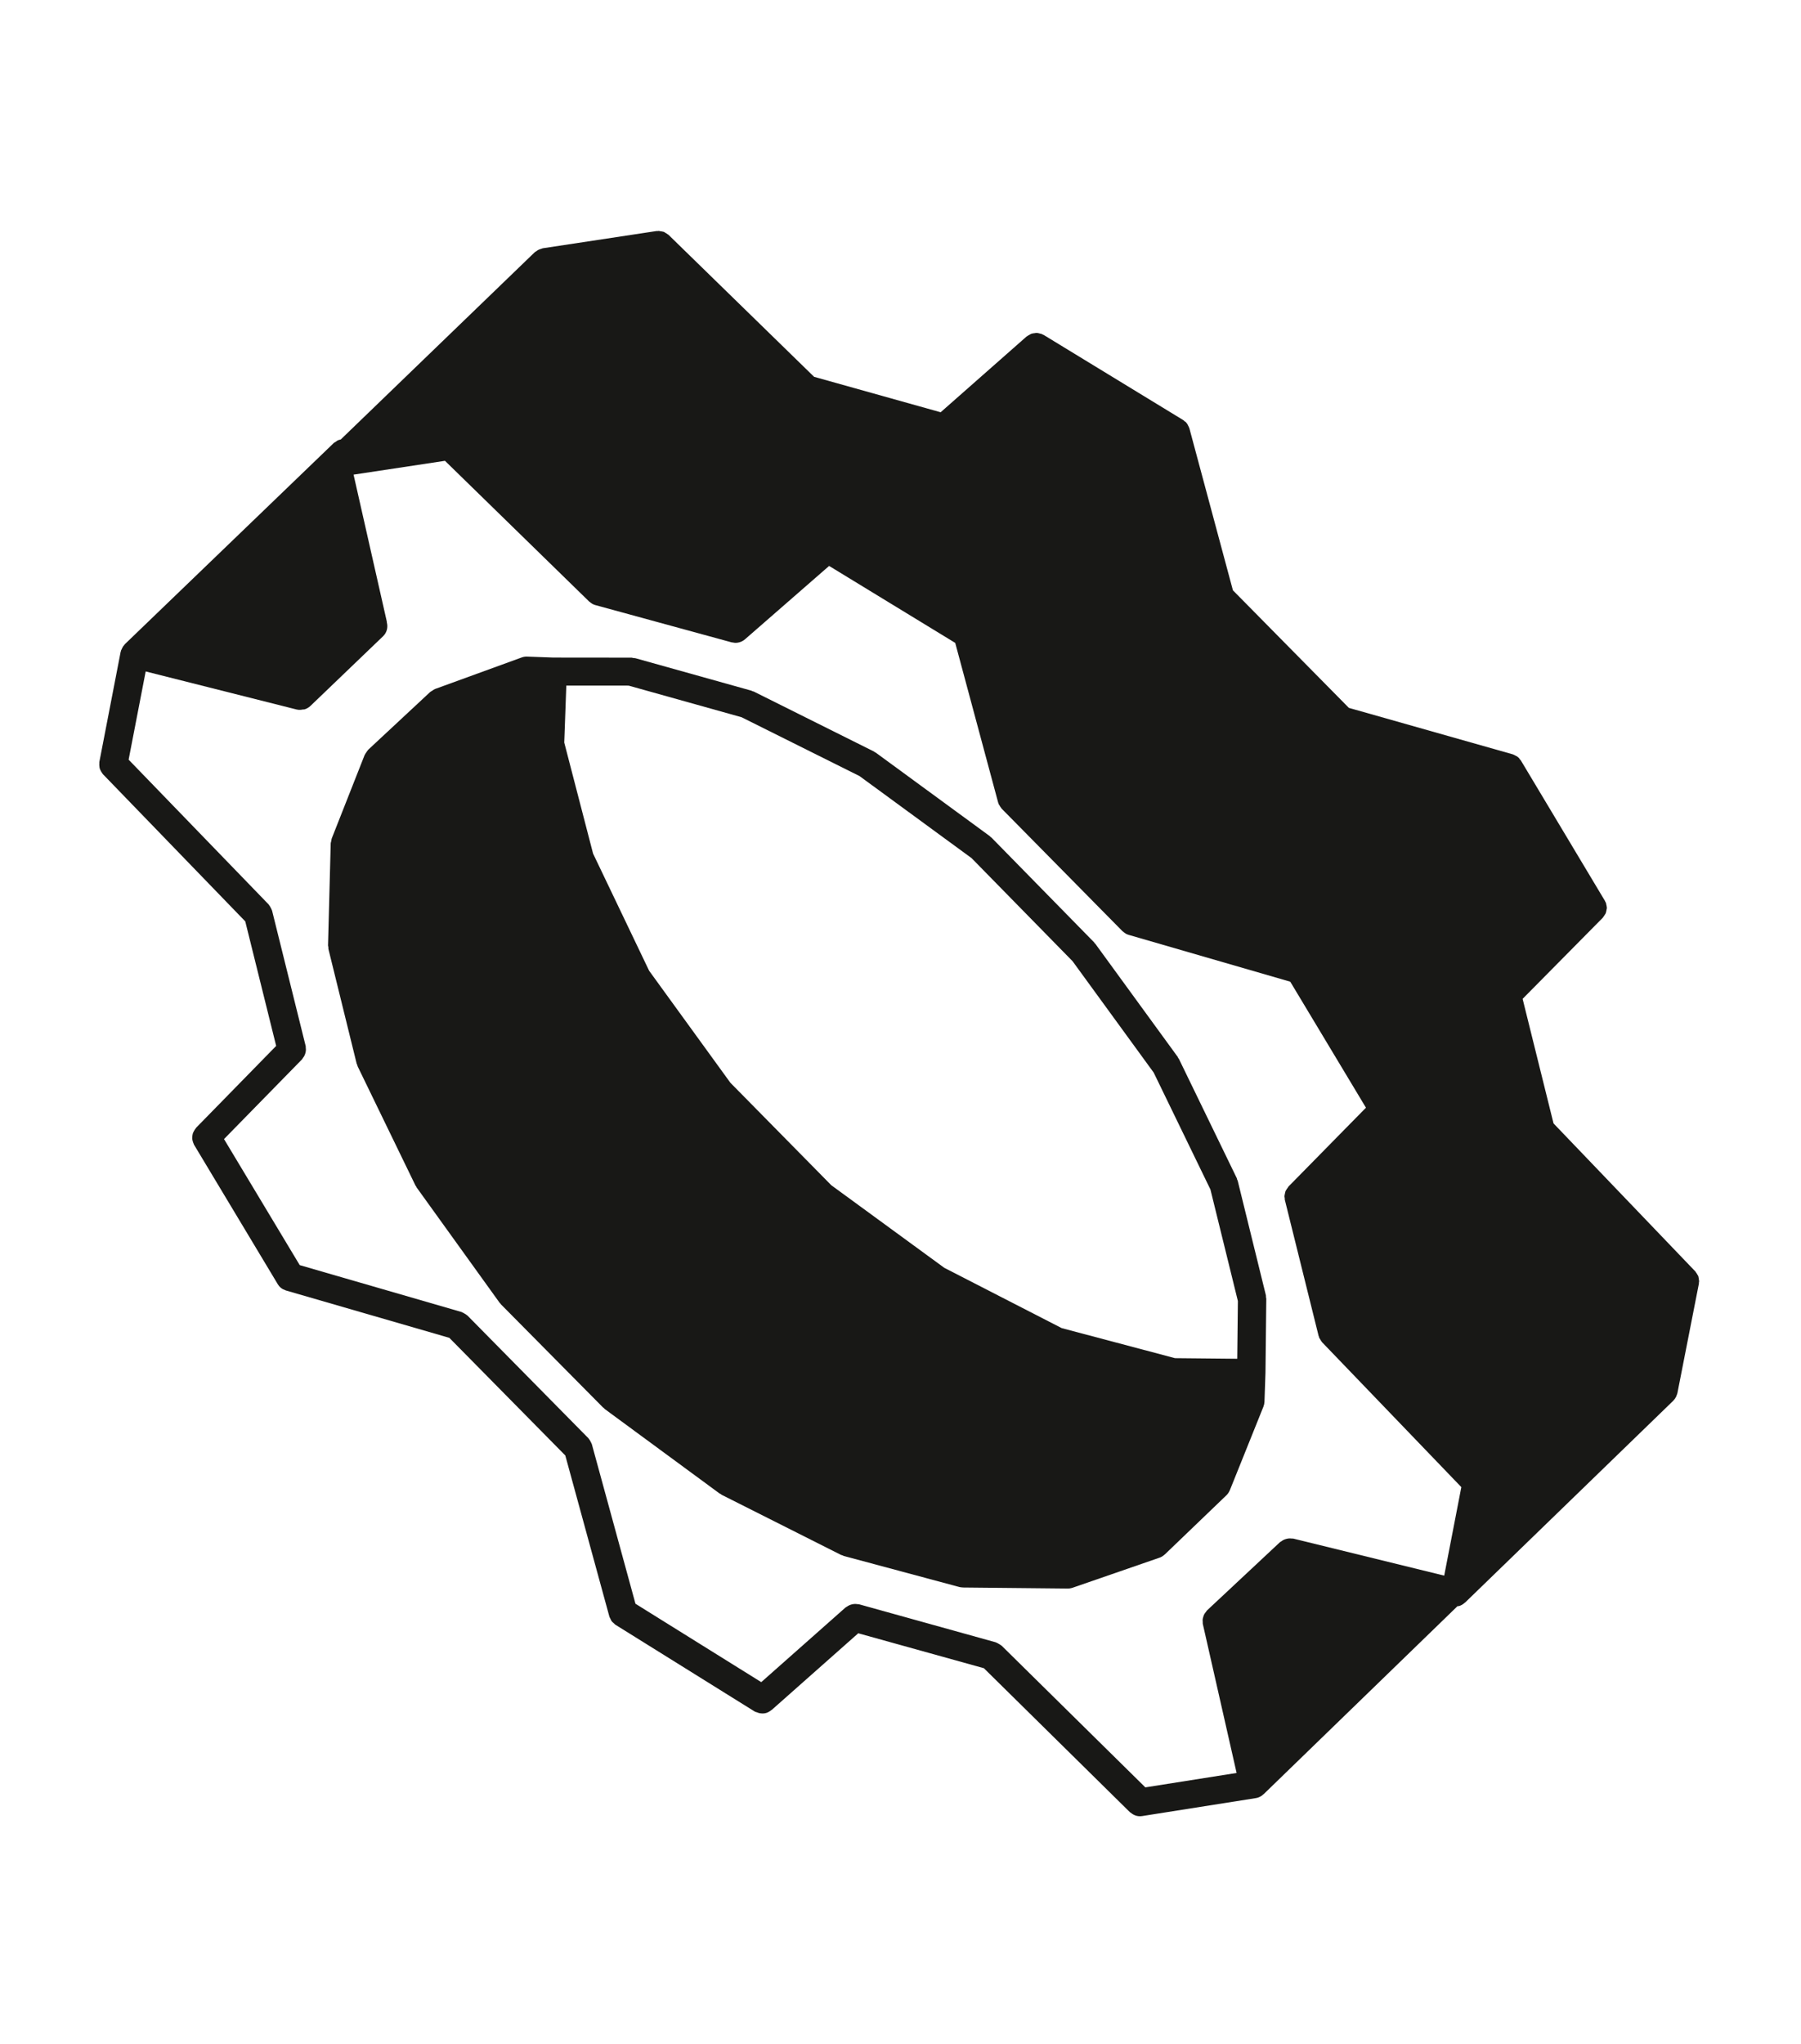 <svg width="513" height="582" viewBox="0 0 513 582" fill="none" xmlns="http://www.w3.org/2000/svg">
<path d="M457.152 256.483L433.205 216.506C433.126 216.368 432.992 216.286 432.897 216.164C432.798 216.038 432.746 215.881 432.631 215.768C432.582 215.717 432.512 215.702 432.474 215.662C432.385 215.576 432.316 215.504 432.219 215.432C432.062 215.311 431.872 215.241 431.696 215.149C431.504 215.041 431.307 214.928 431.104 214.854C431.033 214.836 430.992 214.786 430.93 214.773L384.215 201.539L351.186 168.067L338.771 121.891C338.753 121.82 338.698 121.774 338.681 121.71C338.615 121.499 338.501 121.317 338.398 121.116C338.31 120.942 338.241 120.767 338.127 120.611C338.059 120.515 337.976 120.439 337.904 120.356C337.854 120.297 337.844 120.231 337.785 120.183C337.669 120.066 337.523 120.019 337.394 119.928C337.275 119.831 337.2 119.692 337.059 119.616L297.273 95.354C297.199 95.309 297.128 95.306 297.058 95.276C296.949 95.219 296.869 95.153 296.756 95.108C296.581 95.034 296.394 95.021 296.205 94.97C295.995 94.914 295.793 94.844 295.575 94.82C295.46 94.814 295.36 94.788 295.247 94.789C295.063 94.786 294.889 94.838 294.707 94.862C294.484 94.889 294.256 94.899 294.037 94.959C293.928 94.993 293.828 95.013 293.713 95.053C293.557 95.111 293.411 95.228 293.252 95.31C293.028 95.425 292.818 95.533 292.623 95.686C292.551 95.74 292.477 95.754 292.409 95.81L267.934 117.374L231.887 107.284L190.406 66.845C190.334 66.781 190.251 66.762 190.177 66.702C189.977 66.532 189.753 66.407 189.52 66.281C189.376 66.206 189.257 66.079 189.104 66.018C189.005 65.98 188.912 65.983 188.82 65.959C188.599 65.891 188.367 65.871 188.128 65.838C187.949 65.811 187.762 65.74 187.575 65.742C187.491 65.735 187.402 65.783 187.294 65.79C187.203 65.799 187.123 65.761 187.029 65.775L154.599 70.686C154.461 70.709 154.345 70.791 154.214 70.827C153.91 70.907 153.63 71 153.343 71.145C153.126 71.258 152.931 71.396 152.738 71.541C152.603 71.651 152.439 71.696 152.31 71.82L97.057 125.128L97.046 125.131C96.788 125.191 96.531 125.24 96.285 125.346C96.031 125.466 95.812 125.63 95.587 125.802C95.422 125.921 95.232 125.985 95.08 126.122L35.551 183.419C35.479 183.489 35.458 183.571 35.39 183.643C35.291 183.759 35.192 183.858 35.106 183.978C35.002 184.121 34.925 184.276 34.845 184.432C34.741 184.621 34.642 184.812 34.569 185.012C34.54 185.096 34.477 185.152 34.457 185.241C34.439 185.307 34.454 185.364 34.437 185.422C34.425 185.479 34.386 185.524 34.366 185.583L28.292 216.976C28.274 217.072 28.305 217.163 28.3 217.264C28.261 217.549 28.278 217.812 28.305 218.083C28.327 218.332 28.346 218.568 28.416 218.808C28.488 219.04 28.597 219.25 28.705 219.472C28.837 219.722 28.962 219.947 29.145 220.156C29.209 220.238 29.226 220.332 29.299 220.404L69.859 262.323L78.663 297.783L55.87 321.075C55.8 321.148 55.78 321.238 55.713 321.31C55.533 321.52 55.4 321.748 55.268 321.99C55.146 322.215 55.021 322.425 54.939 322.665C54.857 322.906 54.835 323.152 54.797 323.411C54.76 323.661 54.73 323.907 54.744 324.158C54.765 324.404 54.83 324.638 54.894 324.884C54.961 325.144 55.03 325.392 55.162 325.631C55.2 325.719 55.197 325.812 55.253 325.892L79.148 365.67C79.378 366.057 79.67 366.384 79.995 366.657C80.008 366.665 80.02 366.665 80.02 366.665C80.398 366.977 80.824 367.187 81.277 367.337C81.324 367.351 81.358 367.391 81.408 367.404L127.986 380.892L161.019 414.382L173.589 460.312C173.641 460.512 173.779 460.653 173.854 460.835C173.964 461.094 174.064 461.345 174.227 461.564C174.407 461.808 174.637 461.985 174.867 462.18C175.012 462.301 175.096 462.457 175.263 462.559L214.947 487.273C215.176 487.416 215.44 487.442 215.683 487.535C215.87 487.606 216.036 487.69 216.226 487.729C216.871 487.867 217.539 487.896 218.174 487.72L218.185 487.717C218.728 487.567 219.229 487.268 219.681 486.903C219.725 486.863 219.786 486.858 219.838 486.817L244.466 465.009L280.25 474.957L321.873 515.976C321.931 516.033 322.014 516.036 322.069 516.082C322.921 516.835 324.069 517.254 325.308 517.056L357.685 511.946C357.787 511.929 357.886 511.906 357.992 511.877C358.003 511.874 358.016 511.881 358.031 511.877L358.148 511.845L358.151 511.844C358.658 511.704 359.115 511.463 359.522 511.163C359.619 511.086 359.685 510.992 359.778 510.913C359.831 510.864 359.896 510.857 359.947 510.813L415.151 457.299C415.274 457.277 415.417 457.314 415.537 457.28L415.548 457.277C416.179 457.103 416.745 456.755 417.231 456.308C417.262 456.277 417.312 456.274 417.339 456.244L417.43 456.157L476.616 398.802C476.635 398.785 476.64 398.761 476.656 398.748C476.99 398.408 477.263 398.016 477.464 397.582C477.521 397.456 477.546 397.342 477.591 397.215C477.66 397.028 477.749 396.847 477.792 396.652L483.918 365.455C483.935 365.358 483.908 365.267 483.917 365.165C483.929 365.047 483.976 364.943 483.98 364.823C483.99 364.652 483.93 364.494 483.911 364.316C483.887 364.074 483.867 363.847 483.805 363.623C483.775 363.521 483.779 363.417 483.741 363.317C483.688 363.171 483.567 363.052 483.496 362.915C483.373 362.682 483.255 362.466 483.083 362.27C483.019 362.188 483.001 362.09 482.928 362.019L442.508 319.843L433.704 284.383L456.537 261.294C456.608 261.221 456.628 261.131 456.688 261.061C456.867 260.863 456.991 260.649 457.121 260.426C457.2 260.278 457.324 260.152 457.39 260.001C457.43 259.902 457.439 259.8 457.464 259.701C457.536 259.479 457.571 259.256 457.608 259.02C457.64 258.843 457.701 258.67 457.704 258.501C457.71 258.389 457.676 258.303 457.668 258.198C457.653 257.973 457.593 257.761 457.54 257.539C457.494 257.361 457.498 257.18 457.425 257.006C457.386 256.902 457.303 256.822 457.248 256.715C457.2 256.652 457.208 256.562 457.152 256.482L457.152 256.483ZM411.371 448.597L368.404 438.06C368.26 438.016 368.107 438.058 367.962 438.041C367.683 438.008 367.42 437.989 367.138 438.013C366.884 438.03 366.646 438.077 366.397 438.142C366.142 438.213 365.897 438.292 365.654 438.409C365.411 438.526 365.193 438.666 364.978 438.832C364.851 438.929 364.694 438.972 364.578 439.081L343.802 458.509C343.677 458.628 343.62 458.785 343.517 458.916C343.321 459.138 343.151 459.357 343.011 459.614C342.897 459.836 342.818 460.06 342.751 460.3C342.675 460.546 342.603 460.784 342.572 461.04C342.542 461.316 342.569 461.572 342.594 461.832C342.602 461.998 342.567 462.164 342.605 462.325L352.236 504.779L326.243 508.882L285.321 468.559C285.27 468.512 285.204 468.499 285.166 468.46C284.967 468.279 284.73 468.165 284.495 468.028C284.257 467.891 284.043 467.748 283.791 467.665C283.723 467.642 283.683 467.596 283.625 467.581L244.707 456.759C244.554 456.714 244.395 456.746 244.244 456.723C243.979 456.682 243.722 456.654 243.451 456.664C243.18 456.674 242.923 456.722 242.665 456.782C242.425 456.837 242.204 456.906 241.977 457.007C241.699 457.126 241.464 457.275 241.226 457.443C241.108 457.53 240.961 457.566 240.853 457.661L216.838 478.921L181.007 456.6L168.574 411.151C168.558 411.09 168.508 411.047 168.488 410.984C168.413 410.741 168.268 410.529 168.148 410.307C168.007 410.067 167.89 409.824 167.71 409.63C167.663 409.582 167.648 409.525 167.605 409.48L133.151 374.551C133.102 374.499 133.039 374.482 132.995 374.445C132.794 374.26 132.562 374.134 132.318 373.991C132.093 373.862 131.888 373.721 131.643 373.636C131.571 373.614 131.521 373.555 131.454 373.539L85.373 360.191L63.809 324.307L86.02 301.618C86.134 301.499 86.181 301.349 86.277 301.223C86.451 301.007 86.603 300.793 86.722 300.542C86.833 300.309 86.921 300.075 86.986 299.828C87.051 299.585 87.103 299.345 87.127 299.094C87.15 298.821 87.13 298.563 87.092 298.295C87.078 298.15 87.116 297.998 87.077 297.848L77.492 259.245C77.474 259.174 77.422 259.127 77.4 259.057C77.323 258.803 77.187 258.581 77.065 258.352C76.931 258.122 76.815 257.886 76.638 257.684C76.587 257.625 76.578 257.559 76.526 257.509L36.639 216.285L41.497 191.168L84.558 202.02C84.562 202.022 84.561 202.018 84.57 202.02L84.584 202.016C85.16 202.158 85.757 202.108 86.336 201.989C86.444 201.971 86.55 202.018 86.656 201.989C87.309 201.808 87.922 201.474 88.443 200.968L88.445 200.963C88.455 200.956 88.455 200.956 88.459 200.955L109.115 181.144C110.232 180.075 110.558 178.546 110.182 177.188C110.166 177.109 110.196 177.043 110.179 176.964L100.71 135.134L126.746 131.198L167.806 171.254C167.806 171.254 167.809 171.264 167.813 171.267L167.818 171.269L167.834 171.288C167.879 171.325 167.934 171.325 167.971 171.361C168.415 171.764 168.924 172.097 169.546 172.265L208.399 182.883L208.403 182.882L208.407 182.884C208.433 182.893 208.451 182.887 208.476 182.892C208.514 182.904 208.544 182.9 208.581 182.905C208.659 182.922 208.727 182.926 208.807 182.934C209.036 182.974 209.261 183.026 209.5 183.029C209.87 183.025 210.232 182.975 210.586 182.877C211.177 182.714 211.738 182.421 212.229 181.995L236.167 161.127L272.088 183.042L284.322 228.52C284.339 228.588 284.388 228.628 284.41 228.694C284.428 228.765 284.418 228.833 284.448 228.901C284.518 229.08 284.66 229.22 284.753 229.385C284.893 229.622 285.009 229.857 285.188 230.051C285.237 230.103 285.245 230.165 285.296 230.212L285.303 230.222L285.304 230.226L285.308 230.228L319.746 265.139L319.747 265.143C319.747 265.143 319.747 265.146 319.753 265.152C319.79 265.192 319.849 265.191 319.89 265.229C320.328 265.635 320.831 265.976 321.439 266.152L367.52 279.5L389.081 315.373L367.027 337.808C366.914 337.927 366.867 338.078 366.771 338.207C366.613 338.411 366.461 338.606 366.344 338.833C366.291 338.932 366.221 339.008 366.18 339.107C366.108 339.265 366.109 339.433 366.061 339.595C365.994 339.819 365.942 340.04 365.914 340.28C365.905 340.394 365.864 340.493 365.87 340.606C365.862 340.787 365.926 340.957 365.954 341.14C365.968 341.285 365.929 341.437 365.968 341.586L375.605 380.389C375.624 380.46 375.675 380.507 375.695 380.57C375.717 380.656 375.716 380.74 375.749 380.823C375.812 381.004 375.95 381.145 376.047 381.309C376.171 381.53 376.279 381.752 376.442 381.944C376.493 382.002 376.509 382.067 376.554 382.119L416.249 423.4L411.371 448.597Z" fill="#181816"/>
<path d="M352.281 335.421L335.802 301.48C335.751 301.372 335.645 301.31 335.591 301.207C335.53 301.109 335.524 300.996 335.456 300.9L311.979 268.682C311.918 268.599 311.832 268.57 311.765 268.493C311.703 268.418 311.683 268.324 311.614 268.256L282.418 238.475C282.343 238.396 282.239 238.371 282.154 238.3C282.071 238.223 282.031 238.127 281.938 238.057L249.487 214.306C249.393 214.233 249.285 214.224 249.188 214.164C249.086 214.104 249.03 214.009 248.927 213.957L214.717 196.899C214.587 196.836 214.46 196.844 214.34 196.801C214.221 196.75 214.137 196.666 214.015 196.635L180.954 187.39C180.777 187.34 180.61 187.375 180.437 187.354C180.236 187.321 180.067 187.242 179.863 187.238L157.593 187.215L150.23 186.945C149.683 186.917 149.125 186.983 148.574 187.196L123.962 196.148C123.962 196.148 123.952 196.154 123.941 196.157C123.632 196.277 123.358 196.487 123.069 196.685C122.904 196.803 122.703 196.87 122.557 197.002C122.547 197.009 122.536 197.012 122.527 197.022L104.892 213.447C104.865 213.477 104.857 213.51 104.829 213.537C104.631 213.721 104.504 213.97 104.352 214.199C104.202 214.42 104.024 214.623 103.926 214.863C103.909 214.903 103.878 214.919 103.864 214.957L94.491 238.724C94.398 238.952 94.415 239.184 94.363 239.42C94.316 239.647 94.215 239.843 94.203 240.083L93.437 269.165C93.433 269.346 93.511 269.496 93.53 269.674C93.549 269.856 93.502 270.022 93.549 270.2L101.595 302.841C101.629 302.973 101.723 303.08 101.767 303.205C101.815 303.33 101.809 303.473 101.869 303.597L118.348 337.538C118.405 337.652 118.503 337.732 118.565 337.833C118.623 337.92 118.625 338.019 118.686 338.101L142.319 370.922C142.396 371.023 142.495 371.087 142.579 371.182C142.634 371.243 142.65 371.323 142.707 371.376L171.799 400.757C171.858 400.818 171.941 400.821 172 400.87C172.098 400.957 172.145 401.078 172.247 401.157L205.005 425.243C205.094 425.302 205.193 425.305 205.28 425.354C205.388 425.423 205.451 425.532 205.564 425.588L239.569 442.703C239.705 442.776 239.848 442.767 239.98 442.826C240.108 442.867 240.194 442.958 240.325 442.994L273.283 451.843C273.585 451.923 273.888 451.943 274.181 451.957C274.224 451.957 274.253 451.979 274.299 451.978L304.157 452.277C304.538 452.283 304.908 452.219 305.271 452.122C305.274 452.121 305.286 452.122 305.293 452.12L305.297 452.119L305.301 452.118C305.388 452.094 305.468 452.068 305.55 452.037L330.268 443.492C330.839 443.3 331.322 442.975 331.739 442.593C331.761 442.571 331.784 442.569 331.806 442.551L349.336 425.72C349.762 425.312 350.064 424.835 350.278 424.333C350.285 424.316 350.305 424.303 350.309 424.286L359.887 400.463C359.887 400.451 359.887 400.448 359.892 400.438C360.054 400.023 360.156 399.571 360.176 399.107L360.455 390.933L360.455 390.921L360.453 390.911L360.455 390.906L360.445 390.867C360.445 390.852 360.459 390.829 360.459 390.829L360.693 369.788C360.7 369.618 360.622 369.468 360.603 369.305C360.584 369.143 360.63 368.973 360.588 368.813L352.551 336.174C352.517 336.042 352.422 335.934 352.378 335.809C352.335 335.687 352.341 335.544 352.281 335.42L352.281 335.421ZM352.6 370.413L352.419 386.856L334.689 386.681L302.422 378.13L268.978 360.963L236.782 337.443L208.041 308.27L184.9 276.383L168.934 243.03L160.724 211.412L161.308 195.198L179.085 195.207L211.22 204.2L244.827 220.955L276.743 244.316L305.519 273.67L328.622 305.381L344.78 338.657L352.6 370.413Z" fill="#181816"/>
</svg>

